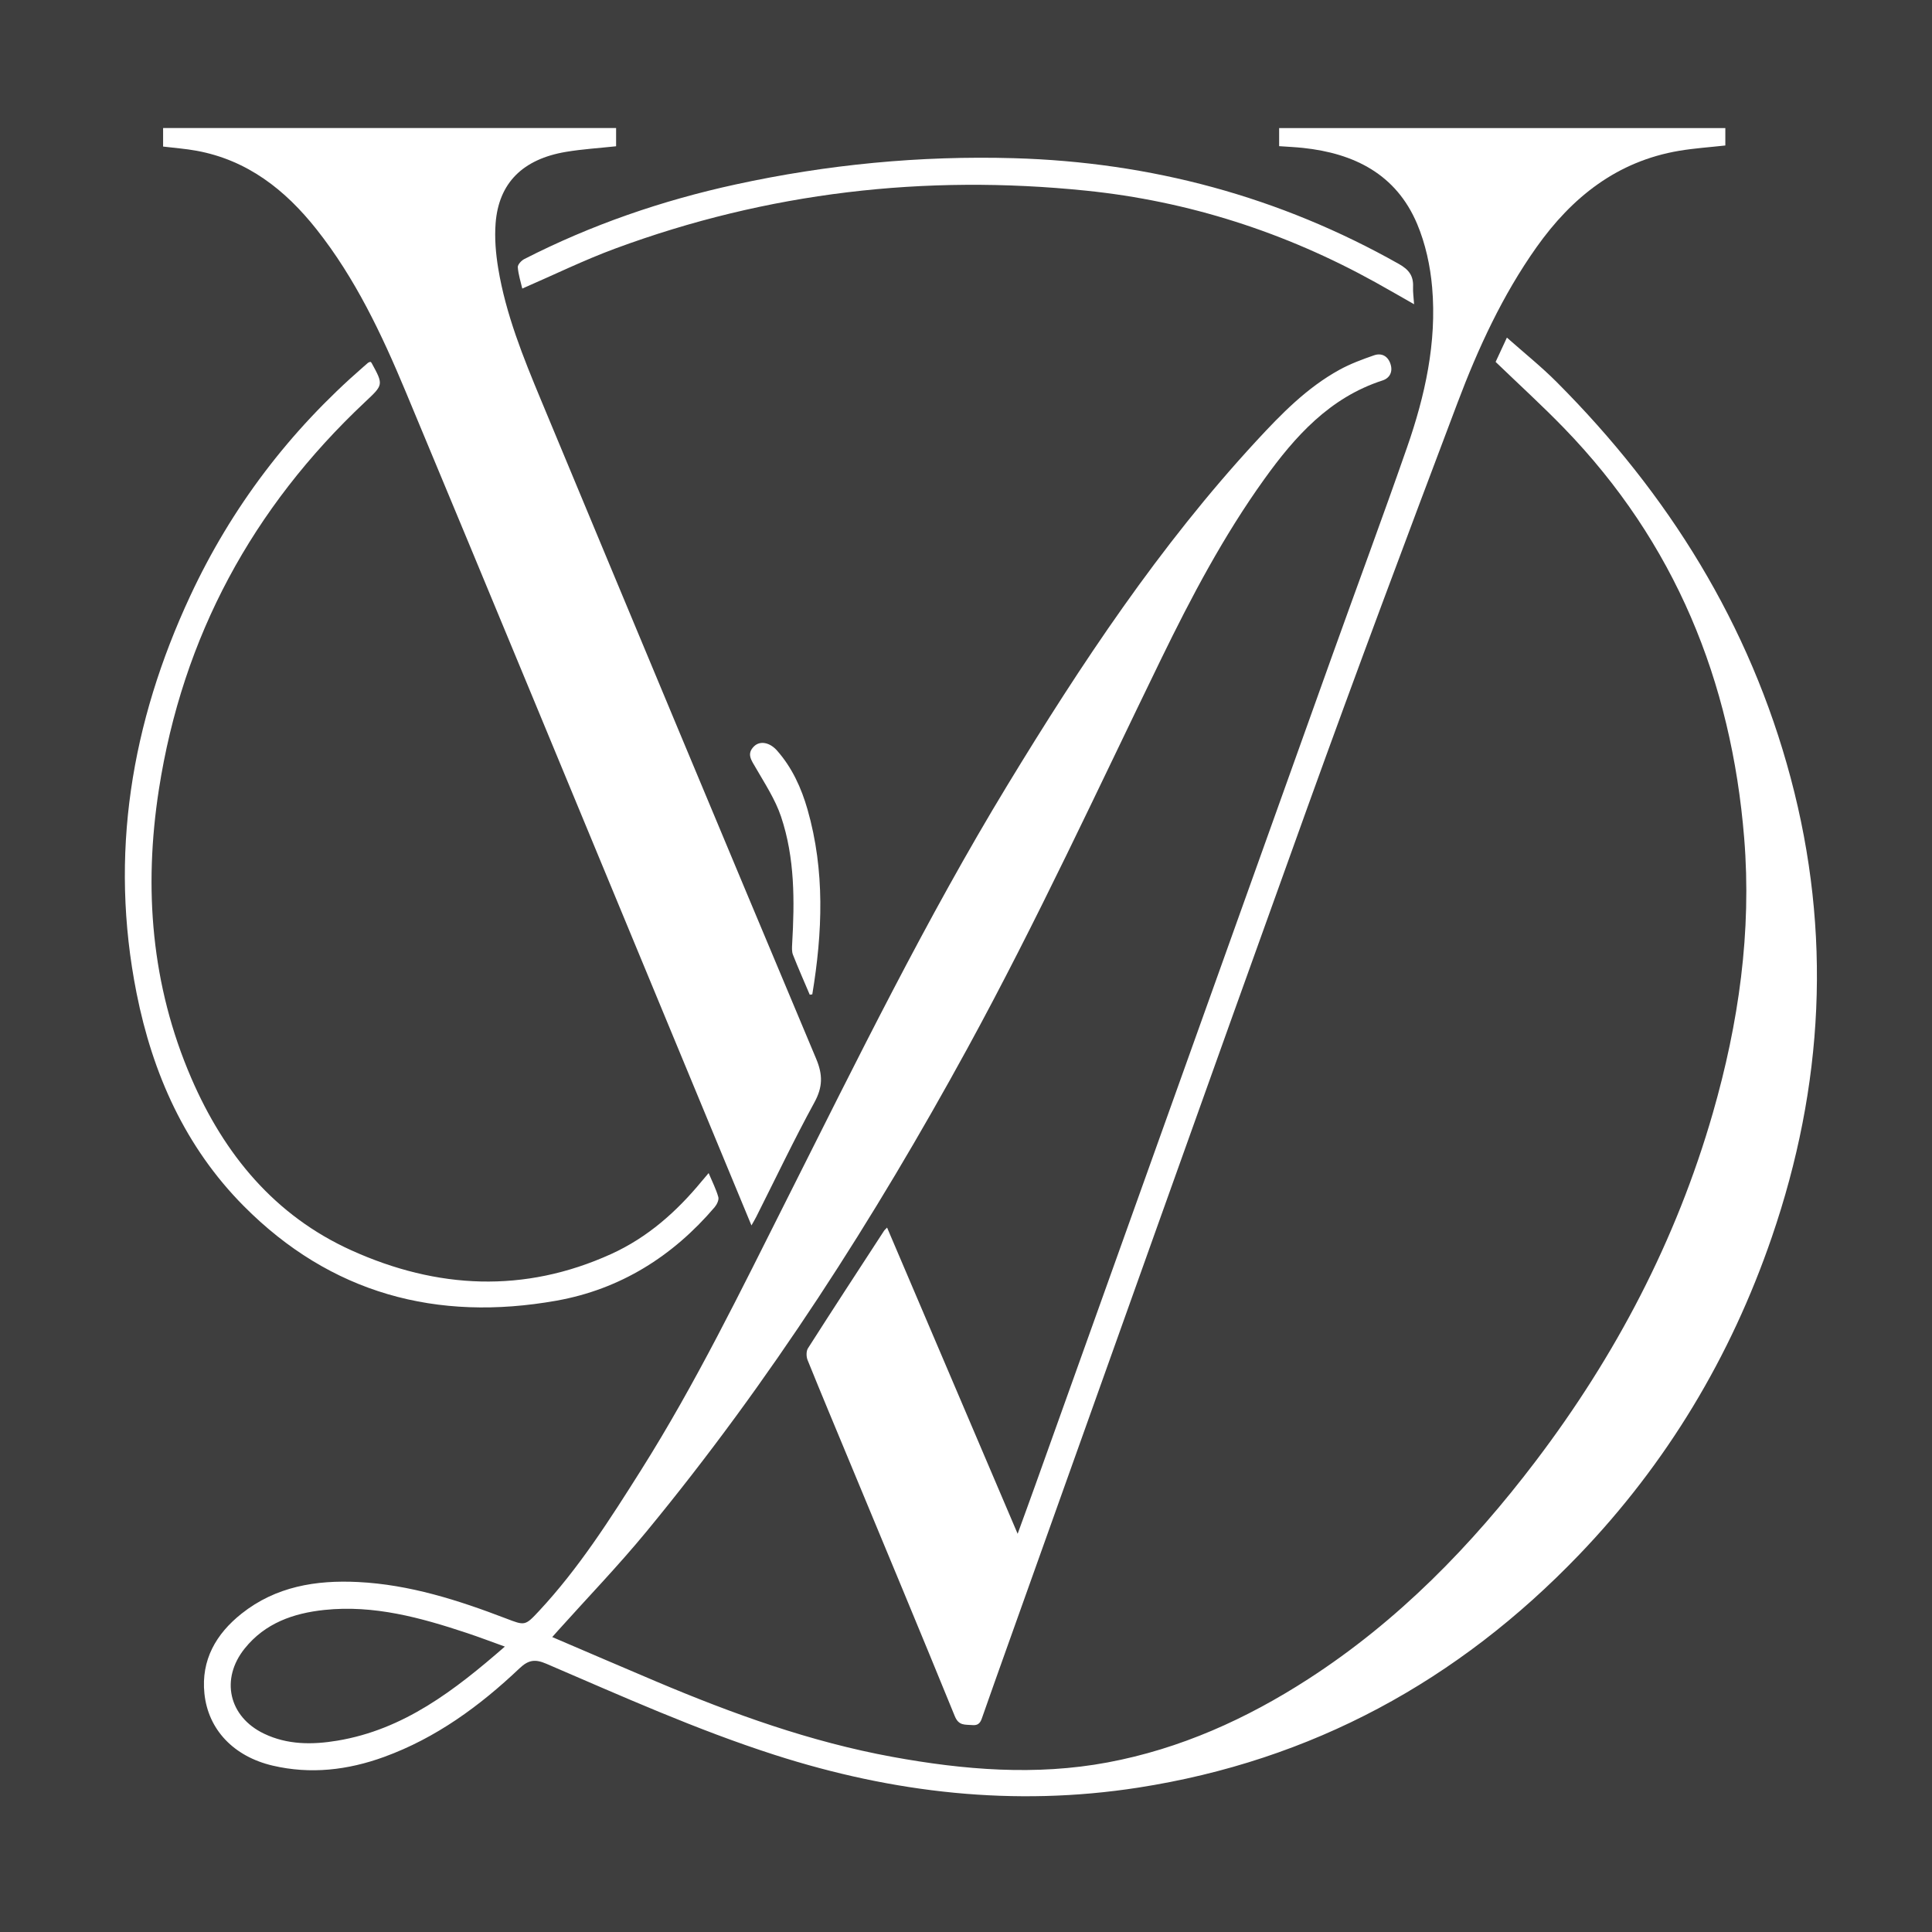 <?xml version="1.0" encoding="utf-8"?>
<!-- Generator: Adobe Illustrator 24.1.3, SVG Export Plug-In . SVG Version: 6.00 Build 0)  -->
<svg version="1.1" id="Layer_1" xmlns="http://www.w3.org/2000/svg" xmlns:xlink="http://www.w3.org/1999/xlink" x="0px" y="0px"
	 viewBox="0 0 1000 1000" style="enable-background:new 0 0 1000 1000;" xml:space="preserve">
<style type="text/css">
	.st0{fill:#3E3E3E;}
	.st1{fill:#FFFFFF;}
</style>
<rect class="st0" width="1000" height="1000"/>
<g>
	<g>
		<g>
			<path class="st1" d="M388.95,634.28c-16.26-39.25-32.08-77.45-47.91-115.64c-43.69-105.42-87.24-210.89-131.18-316.2
				c-12.31-29.5-25.98-58.43-46.02-83.73c-16.16-20.41-35.72-35.83-62.09-40.68c-5.61-1.03-11.34-1.44-17.33-2.17
				c0-3.12,0-6.18,0-9.6c78.04,0,156.03,0,234.47,0c0,3.08,0,6.25,0,9.45c-8.74,0.95-17.44,1.47-25.98,2.9
				c-22.37,3.77-34.76,16.12-36.38,36.9c-0.6,7.74,0.08,15.74,1.35,23.43c3.93,23.76,12.93,45.98,22.11,68.05
				c47.33,113.74,94.73,227.45,142.45,341.02c3.5,8.33,3.43,14.66-0.92,22.62c-10.62,19.44-20.14,39.48-30.12,59.27
				C390.81,631.08,390.11,632.22,388.95,634.28z"/>
		</g>
		<g>
			<path class="st1" d="M459.15,635.39c22.41,52.56,44.69,104.81,67.58,158.5c3.4-9.35,6.3-17.24,9.13-25.16
				c51.17-142.95,102.31-285.91,153.5-428.86c12.94-36.14,26.33-72.13,38.95-108.38c9.3-26.71,15.42-54.23,12.97-82.71
				c-0.96-11.13-3.45-22.61-7.77-32.87c-10.84-25.71-32.55-36.56-59.13-39.36c-3.98-0.42-7.98-0.59-12.3-0.9c0-3.16,0-6.05,0-9.35
				c76.79,0,153.71,0,230.95,0c0,3.01,0,5.89,0,9c-8.02,0.9-16.01,1.42-23.87,2.74c-32.15,5.42-55.52,24.02-73.87,49.92
				c-17.6,24.84-30.24,52.32-40.91,80.59c-26.27,69.55-52.37,139.17-77.57,209.12C624.53,562.8,572.88,708.15,520.97,853.41
				c-4.11,11.5-8.2,23.01-12.24,34.54c-0.94,2.68-1.48,5.3-5.45,4.95c-3.76-0.33-7.01,0.47-9.07-4.59
				c-17.99-44.12-36.37-88.09-54.63-132.1c-7.22-17.41-14.52-34.79-21.58-52.26c-0.71-1.76-0.75-4.6,0.21-6.1
				c12.96-20.31,26.14-40.48,39.29-60.67C457.86,636.61,458.41,636.18,459.15,635.39z"/>
		</g>
	</g>
</g>
<g>
	<path class="st1" d="M285.84,847.34c18.47,7.89,36.22,15.56,54.04,23.09c39.47,16.67,79.66,31.17,121.96,38.91
		c36.98,6.77,74.19,9.85,111.45,2.89c37.56-7.02,71.82-22.47,103.8-43.12c46.53-30.04,84.56-69.06,117.83-112.9
		c41.34-54.48,72.66-114.15,91.63-180.06c13.39-46.54,20.17-93.88,16.24-142.33c-6.61-81.44-35.92-153.09-93.27-212.26
		c-11.28-11.64-23.29-22.57-35.39-34.24c1.64-3.53,3.52-7.58,5.84-12.58c8.95,7.94,17.81,15.02,25.76,23
		c57.84,57.97,99.92,125.39,121.13,204.95c21.37,80.15,17.09,159.43-9.77,237.65c-21.3,62.02-54.34,117.09-99.76,164.41
		c-62.7,65.32-138.36,106.58-228.26,120.53c-64.09,9.95-126.67,2.79-188.15-16.97c-40.47-13.01-79.16-30.42-118.12-47.15
		c-5.8-2.49-9.23-2.07-13.91,2.37c-20.55,19.48-43.17,36.06-70.08,45.85c-18.76,6.83-38.05,9.1-57.68,4.5
		c-20.07-4.7-33.41-18.55-35.33-37.35c-1.77-17.31,6.01-30.83,19.25-41.33c17.7-14.04,38.49-17.44,60.29-16.35
		c26.66,1.33,51.76,9.37,76.46,18.82c9.9,3.79,9.93,3.98,17.23-3.86c20.6-22.11,36.75-47.48,52.78-72.89
		c28.36-44.96,51.59-92.72,75.45-140.12c36.42-72.36,72.09-145.13,114.2-214.44c38.14-62.76,78.71-123.83,128.72-178.01
		c12.92-14,26.25-27.7,43.19-36.99c5.62-3.08,11.74-5.34,17.81-7.45c4.06-1.41,7.3,0.5,8.58,4.63c1.22,3.93-0.41,7.17-4.21,8.4
		c-27.29,8.84-45.26,28.91-61.2,51.13c-20.94,29.18-37.69,60.84-53.36,93.05C568.13,408.62,536.73,476.8,500.7,542.7
		c-48.2,88.15-102.18,172.46-166.14,250.09c-14.53,17.64-30.44,34.14-45.72,51.17C288.04,844.85,287.25,845.76,285.84,847.34z
		 M261.32,852.27c-7.22-2.59-13.39-4.95-19.65-7.03c-23.94-7.95-48.11-14.63-73.75-11.94c-16.1,1.69-30.73,6.84-41.25,19.94
		c-12.73,15.83-8.26,35.36,9.98,44.1c12.14,5.82,25,5.78,37.93,3.63C208.98,895.25,235.23,874.98,261.32,852.27z"/>
	<path class="st1" d="M191.69,187.26c0.35,0.29,0.53,0.38,0.6,0.52c6.3,11.49,6.17,11.35-3.35,20.3
		C130.7,262.82,94.54,329.49,82.25,408.56c-7.95,51.18-3.99,101.41,16.75,149.45c17.04,39.47,43.15,71.23,82.96,89.2
		c44.21,19.96,89.36,22.31,134.38,1.87c18.81-8.54,33.91-21.93,46.95-37.77c0.97-1.18,1.98-2.34,3.5-4.12
		c1.89,4.5,3.87,8.34,5.01,12.41c0.41,1.48-0.75,3.88-1.91,5.25c-21.72,25.46-48.87,42.48-81.78,48.36
		c-62,11.08-116.99-3.67-161.93-48.95c-30.3-30.52-47.2-68.46-55.5-110.24c-14.23-71.62-2.77-139.98,27.77-205.55
		c21.37-45.89,51.44-85.4,89.68-118.63c0.79-0.69,1.56-1.4,2.37-2.06C190.74,187.58,191.12,187.5,191.69,187.26z"/>
	<path class="st1" d="M731.93,157.48c-7.12-4.05-13.56-7.78-20.06-11.39c-46.73-25.88-96.71-41.98-149.76-47.41
		c-83.41-8.54-164.87,0.83-243.69,29.98c-16.15,5.97-31.7,13.59-48.09,20.7c-0.78-3.39-2.02-7.18-2.32-11.04
		c-0.1-1.34,1.84-3.45,3.35-4.22c34.7-17.74,71.25-30.31,109.27-38.6c47.47-10.35,95.54-15,144.1-13.62
		c70.9,2.02,137.52,19.84,199.45,54.82c5.11,2.89,7.48,6.14,7.22,11.8C731.28,151.22,731.7,153.96,731.93,157.48z"/>
	<path class="st1" d="M419.12,514.86c-2.92-6.89-5.95-13.73-8.69-20.69c-0.65-1.67-0.51-3.73-0.41-5.6
		c1.28-22.24,1.42-44.5-5.74-65.85c-2.99-8.92-8.37-17.09-13.12-25.34c-2.2-3.82-4.91-7.16-0.84-11.11c3.06-2.96,8.07-2.1,11.9,2.25
		c7.77,8.82,12.55,19.29,15.75,30.46c9.08,31.72,7.78,63.69,2.47,95.71C419.99,514.75,419.56,514.8,419.12,514.86z"/>
</g>
</svg>
